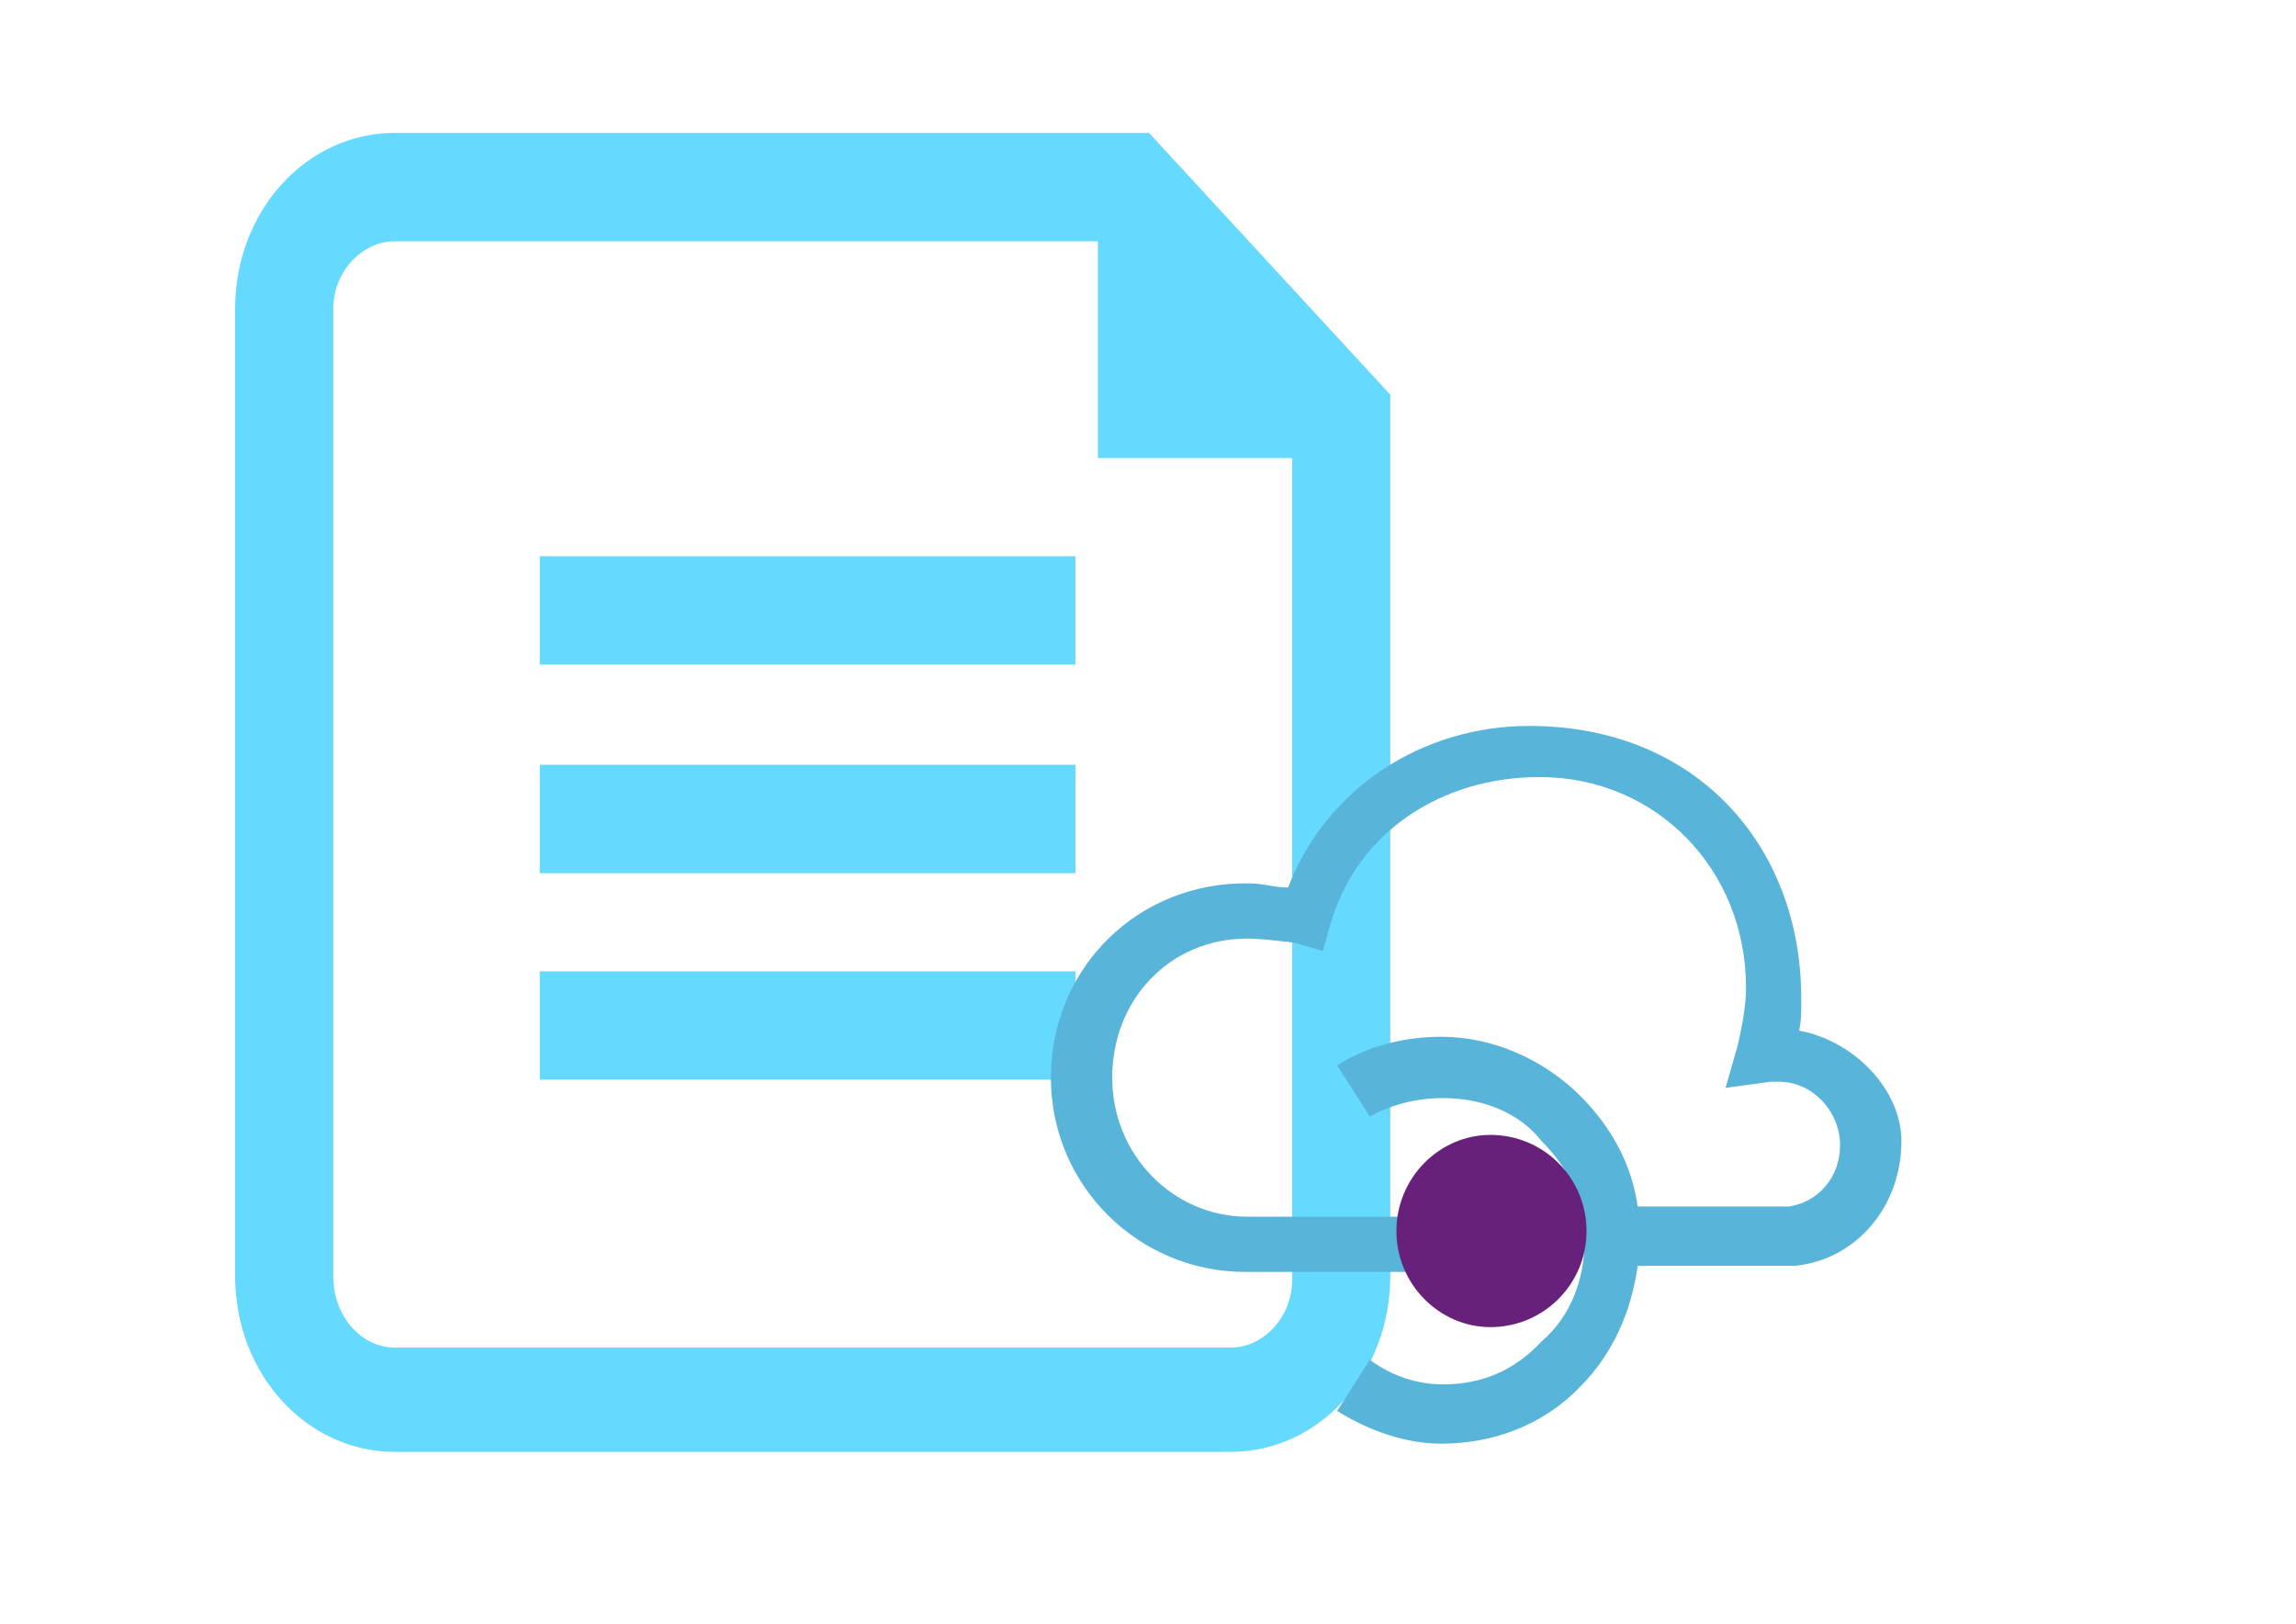 <svg xmlns="http://www.w3.org/2000/svg" width="1123" height="794" stroke="#000" stroke-linecap="round" stroke-linejoin="round" fill="#fff" fill-rule="evenodd">
    <path d="M264 272h262v53H264zm0 102h262v53H264zm0 101h262v53H264zM562 65H193c-43 0-78 38-78 86v473c0 48 35 86 78 86h409c43 0 78-38 78-86V193L562 65zm40 594H193c-16 0-30-15-30-35V151c0-18 14-33 30-33h344v106h95v402c0 18-14 33-30 33z" fill="#66d9ff" stroke="none"/>
    <g stroke="none">
        <path d="M684 595h-74 0c-36 0-66-30-66-68s28-68 66-68c7 0 14 1 23 2l14 4 4-14c13-44 54-71 102-71 57 0 101 45 101 103 0 9-2 19-4 28l-6 21 22-3h4c17 0 30 15 30 31s-11 28-25 30h-74c-3-21-13-39-28-54-18-18-43-29-68-29-19 0-37 5-51 14l16 25c11-6 23-9 36-9 19 0 37 7 48 21 14 14 21 30 21 49s-7 37-21 49c-13 14-29 21-48 21-13 0-25-4-36-12l-16 25c16 10 34 16 51 16 25 0 50-9 68-28 16-16 25-37 28-59h75 2c30-3 52-29 52-61 0-25-23-49-50-54 1-5 1-7 1-16 0-74-51-133-133-133h0c-52 0-99 30-118 79-7 0-12-2-19-2-54-1-97 41-97 95 0 53 43 95 95 95h81l-6-27z" fill="#59b4d9"/>
        <path d="M683 602c0-26 21-47 46-47 26 0 47 21 47 47s-21 47-47 47c-25 0-46-21-46-47z" fill="#68217a"/>
    </g>
</svg>